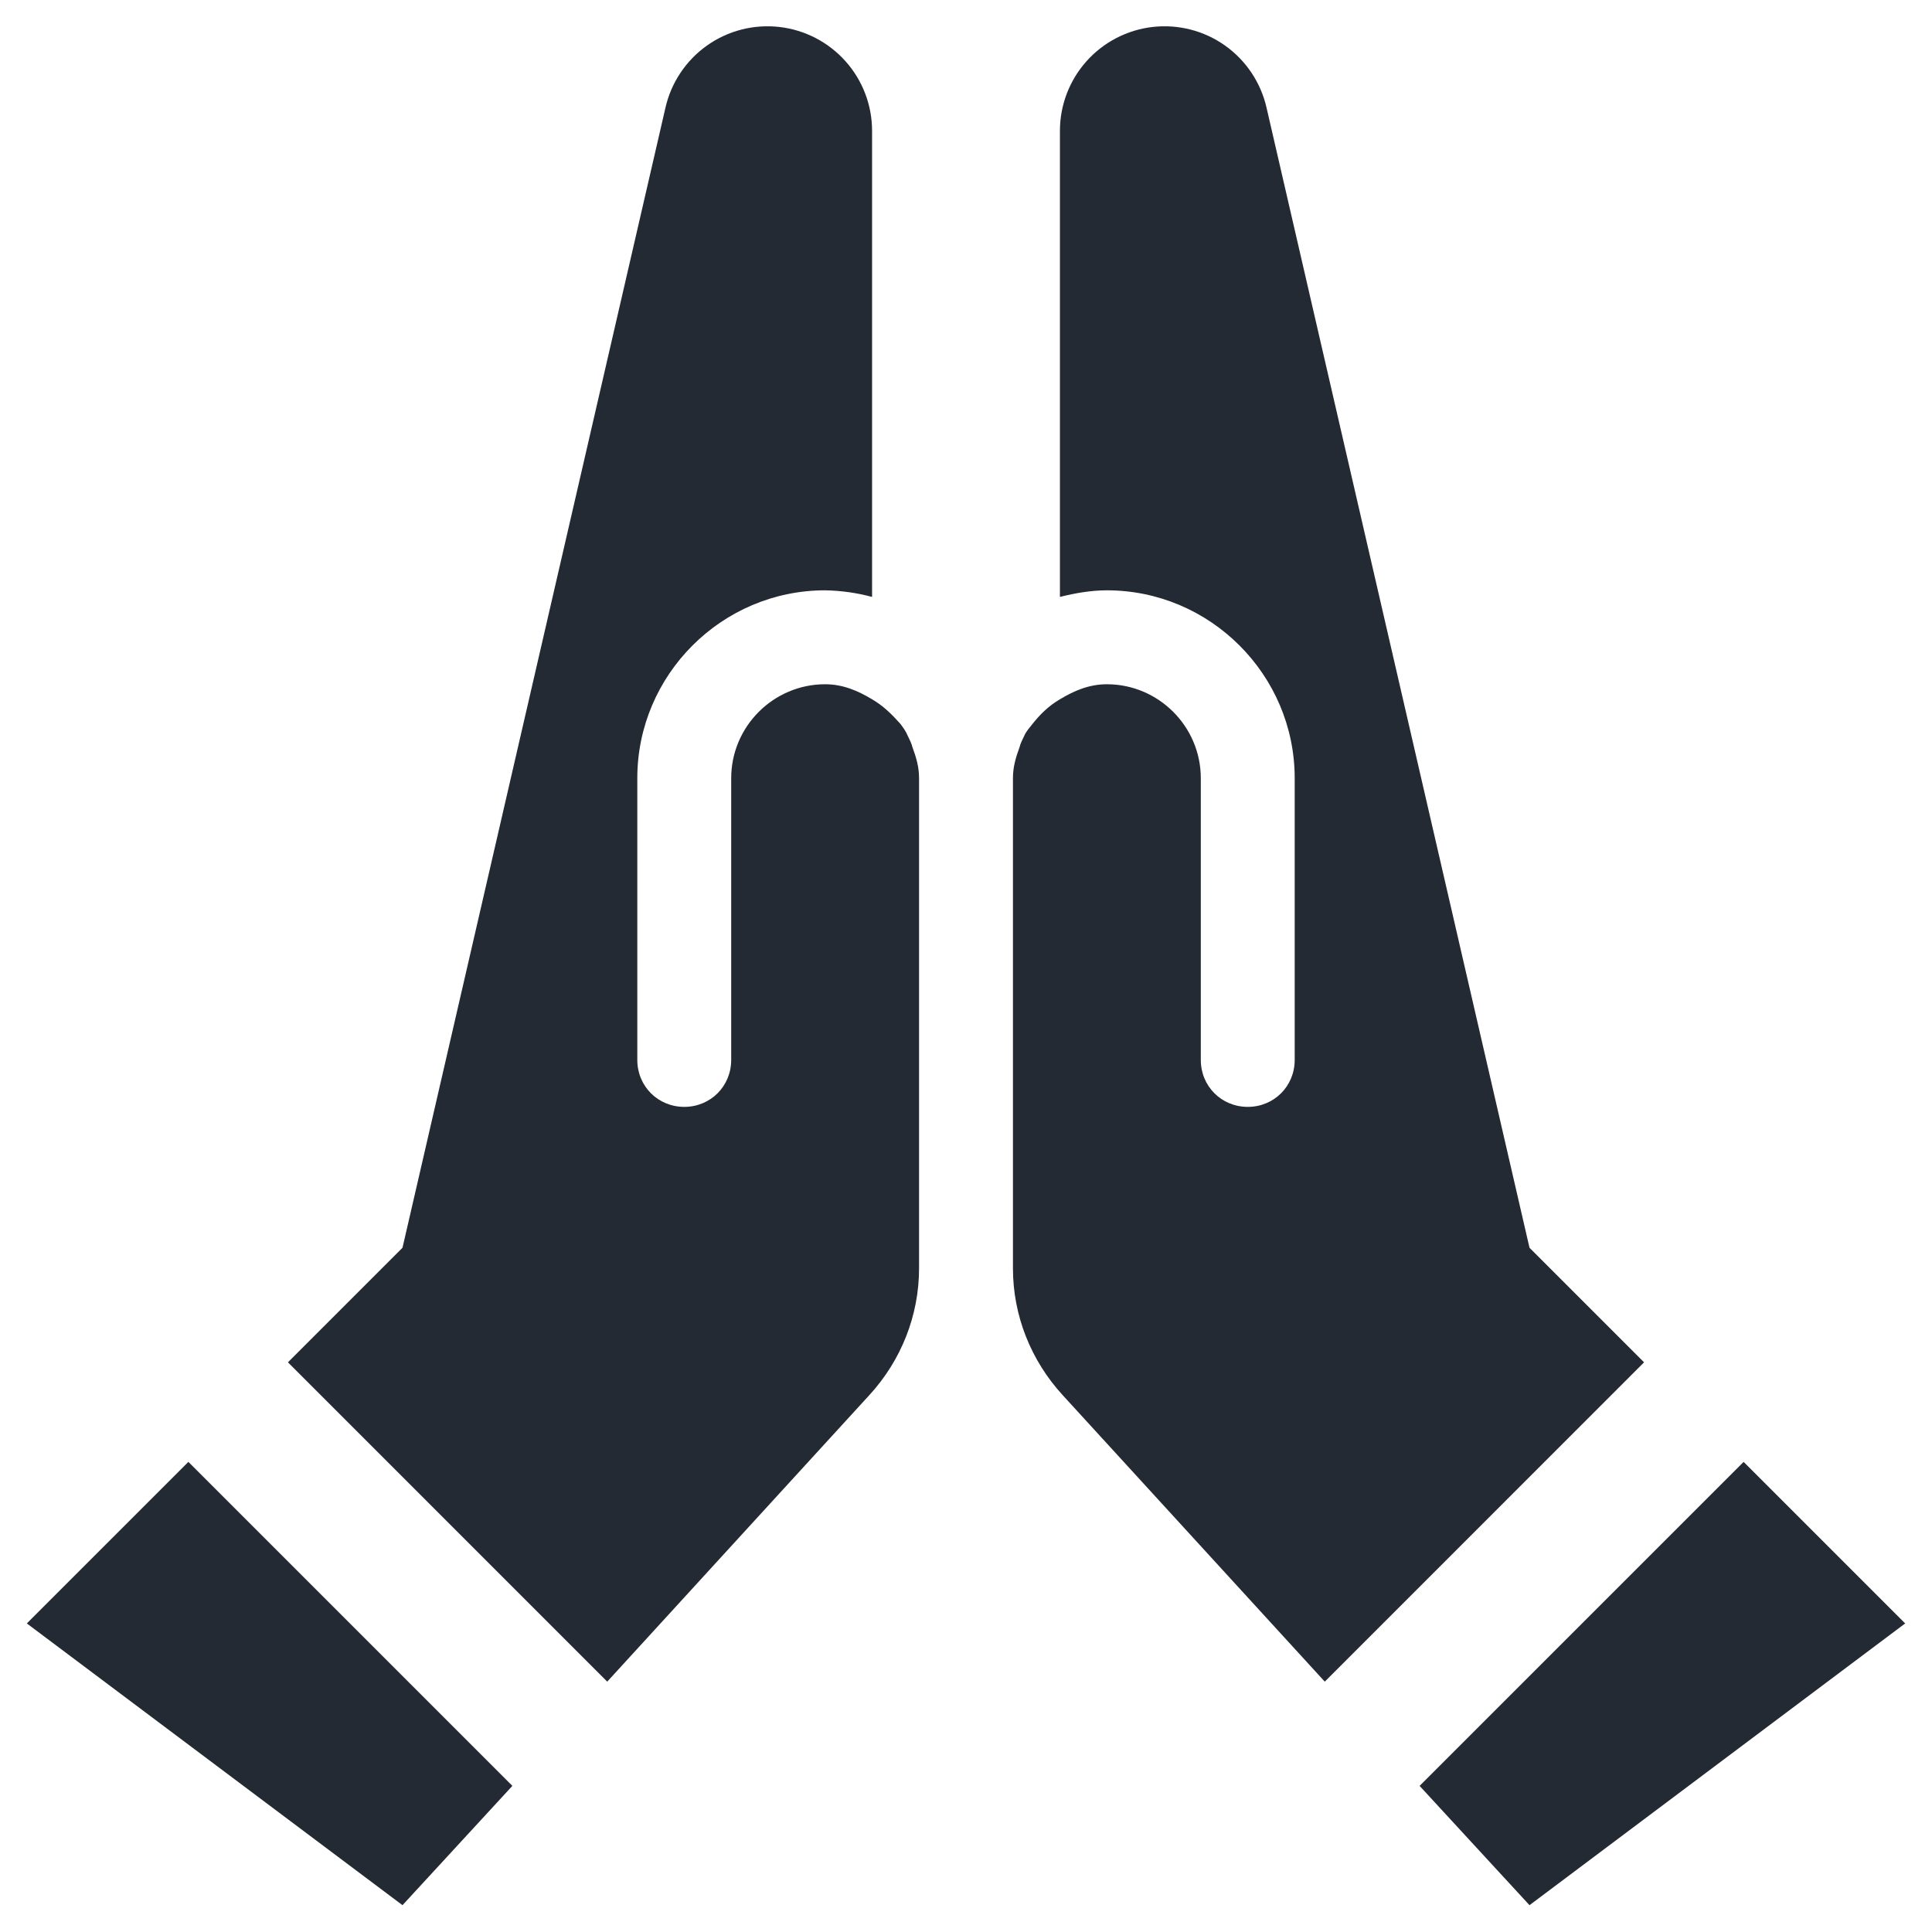 <svg width="60" height="60" viewBox="0 0 60 60" fill="none" xmlns="http://www.w3.org/2000/svg">
<path d="M28.337 23.204C28.454 23.525 28.542 23.817 28.542 24.167V39.392C28.542 40.85 27.988 42.25 26.996 43.329L18.858 52.225L8.942 42.308L12.5 38.75L20.667 3.342C20.845 2.563 21.304 1.877 21.956 1.414C22.608 0.952 23.407 0.747 24.201 0.837C24.995 0.927 25.728 1.307 26.26 1.904C26.791 2.5 27.085 3.272 27.083 4.071V18.538C26.607 18.41 26.118 18.342 25.625 18.333C22.417 18.333 19.792 20.958 19.792 24.167V32.917C19.792 33.733 20.433 34.375 21.25 34.375C22.067 34.375 22.708 33.733 22.708 32.917V24.167C22.708 22.562 24.021 21.25 25.625 21.25C26.179 21.25 26.646 21.454 27.083 21.717C27.433 21.921 27.696 22.183 27.958 22.475C28.046 22.592 28.133 22.708 28.192 22.854C28.25 22.971 28.308 23.087 28.337 23.204ZM0.833 50.417L12.5 59.167L15.912 55.462L5.85 45.4L0.833 50.417ZM47.5 38.75L39.333 3.342C39.155 2.563 38.696 1.877 38.044 1.414C37.392 0.952 36.593 0.747 35.799 0.837C35.005 0.927 34.272 1.307 33.74 1.904C33.209 2.5 32.915 3.272 32.917 4.071V18.538C33.383 18.421 33.879 18.333 34.375 18.333C37.583 18.333 40.208 20.958 40.208 24.167V32.917C40.208 33.733 39.567 34.375 38.75 34.375C37.933 34.375 37.292 33.733 37.292 32.917V24.167C37.292 22.562 35.979 21.25 34.375 21.25C33.821 21.25 33.354 21.454 32.917 21.717C32.567 21.921 32.304 22.183 32.071 22.475C31.983 22.592 31.867 22.708 31.808 22.854C31.75 22.971 31.692 23.087 31.663 23.204C31.546 23.525 31.458 23.817 31.458 24.167V39.392C31.458 40.85 32.013 42.25 33.004 43.329L41.142 52.225L51.058 42.308L47.5 38.75ZM54.15 45.4L44.087 55.462L47.5 59.167L59.167 50.417L54.15 45.4Z" fill="#242A33"/>
</svg>
